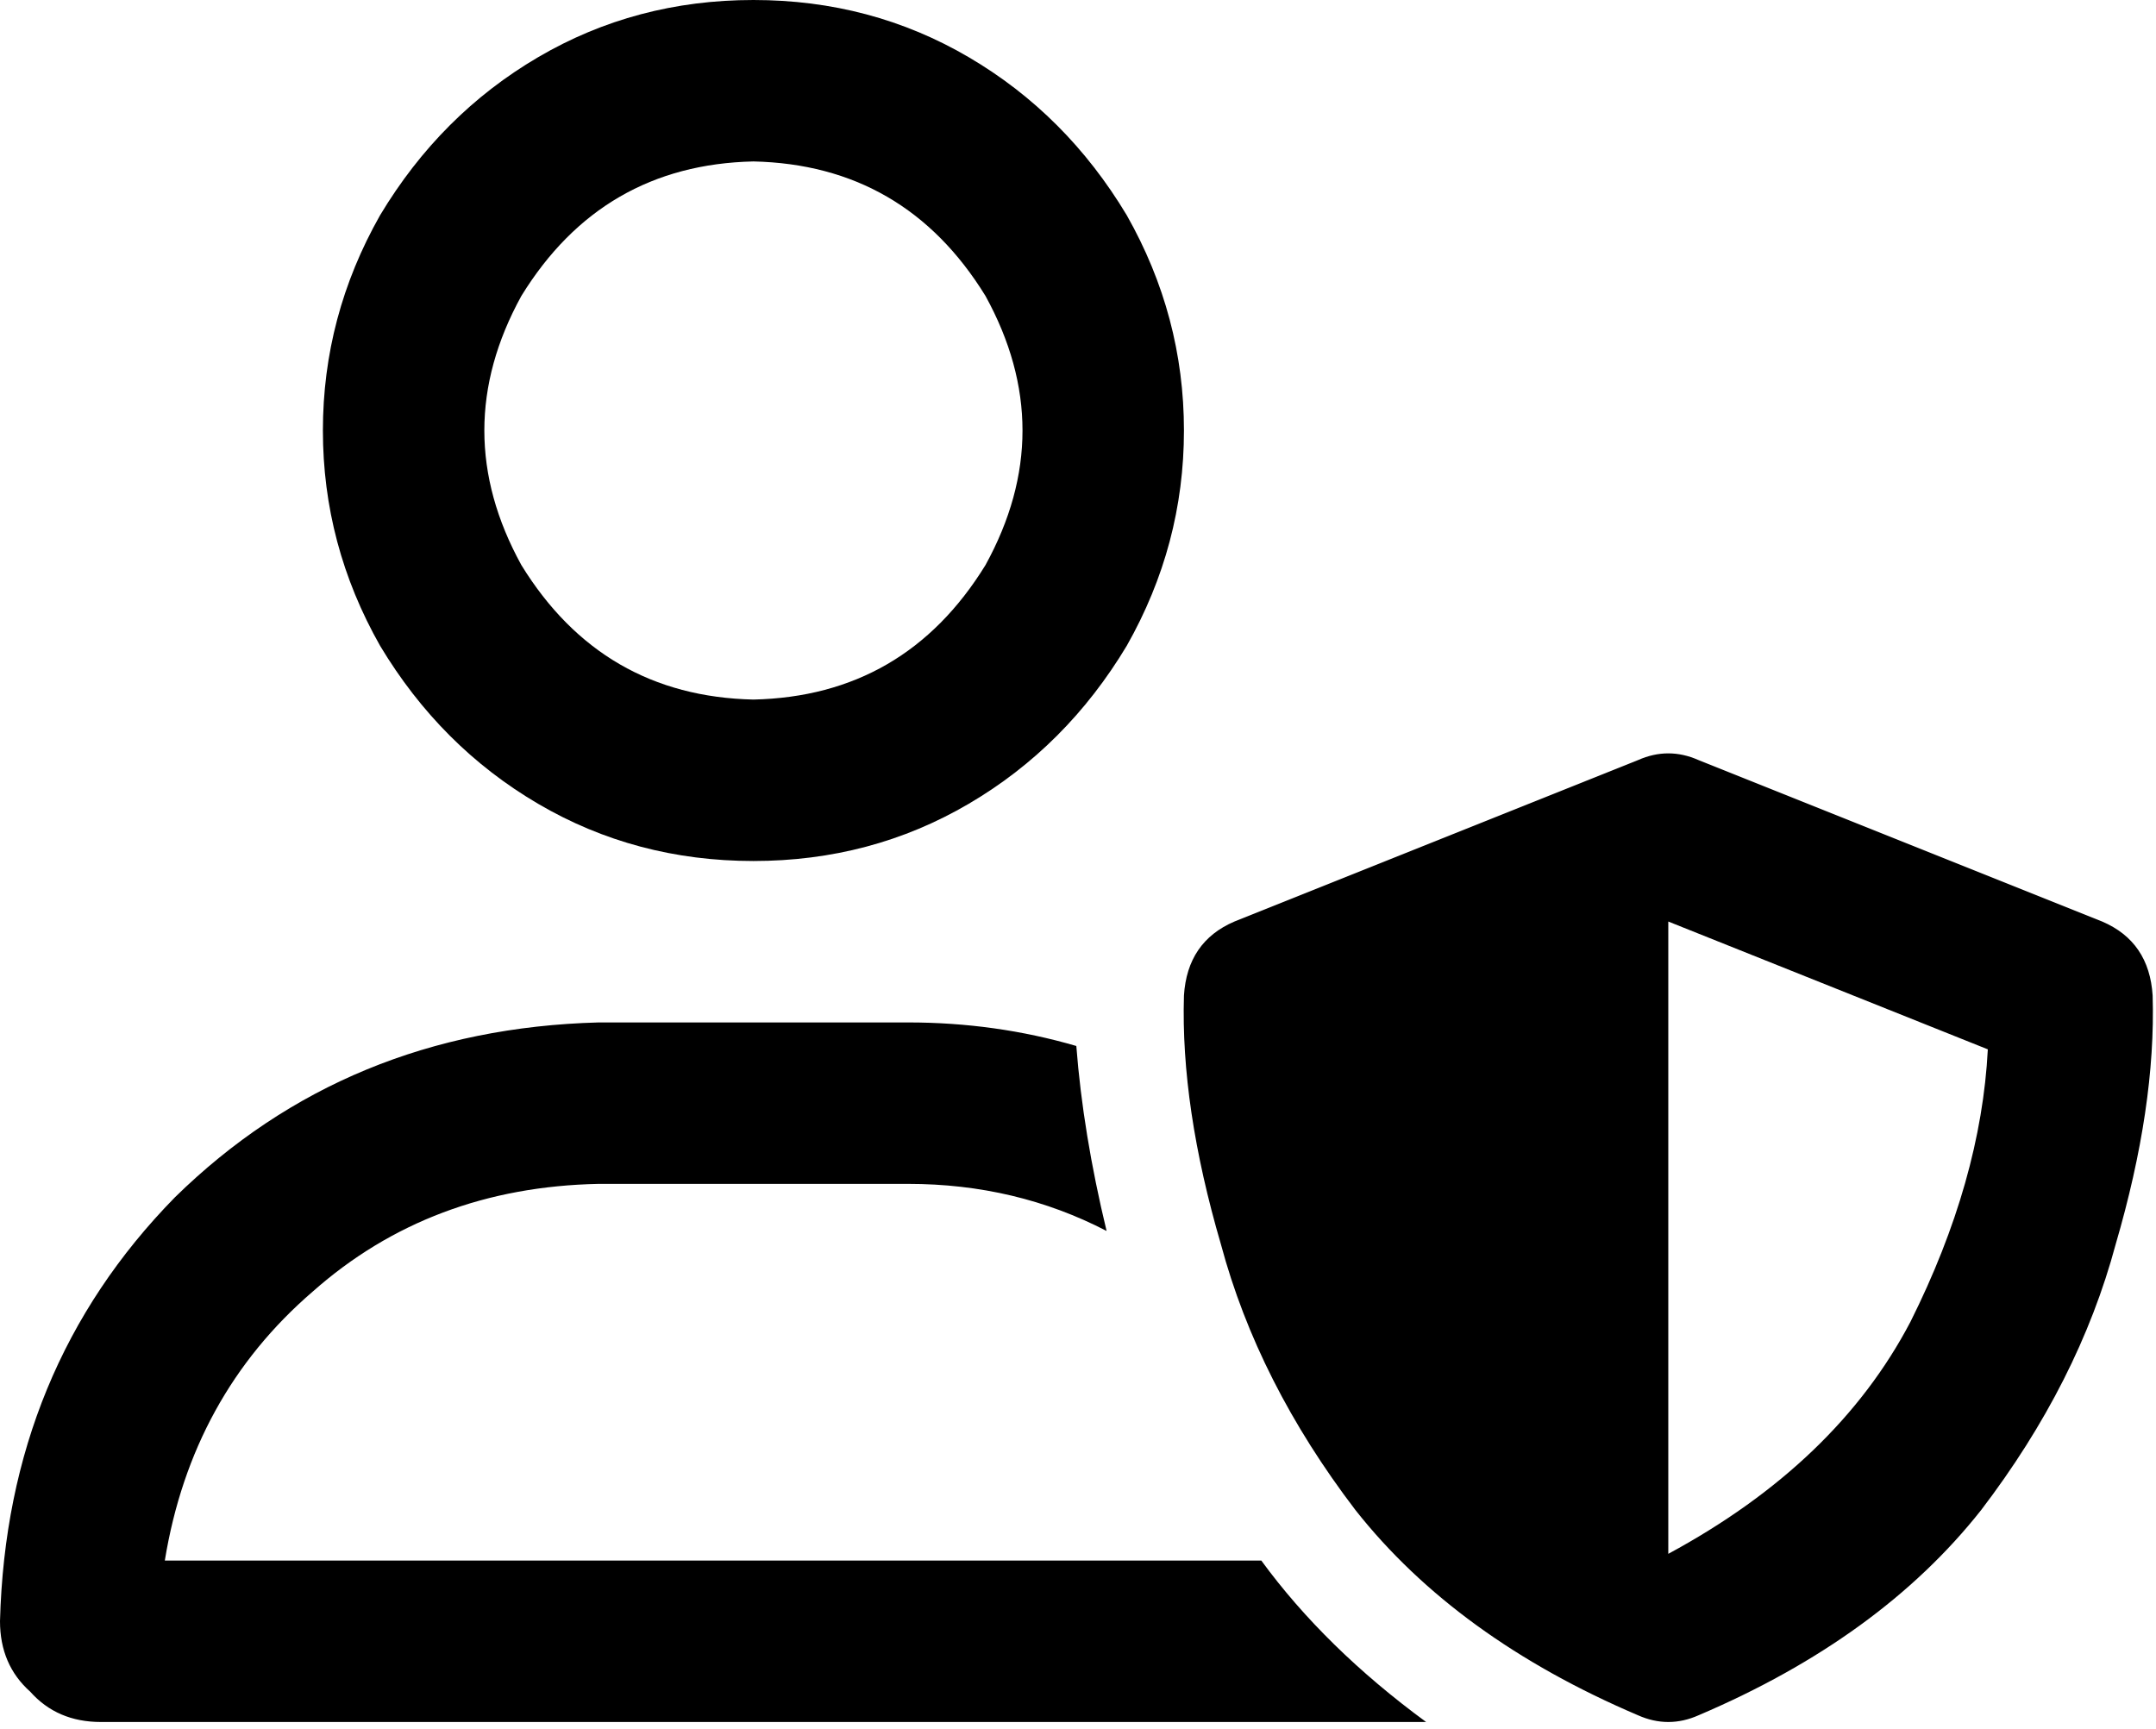 <svg xmlns="http://www.w3.org/2000/svg" viewBox="0 0 641 514">
  <path d="M 224 208 Q 269 207 293 168 Q 315 128 293 88 Q 269 49 224 48 Q 179 49 155 88 Q 133 128 155 168 Q 179 207 224 208 L 224 208 Z M 224 0 Q 259 0 288 17 L 288 17 L 288 17 Q 317 34 335 64 Q 352 94 352 128 Q 352 162 335 192 Q 317 222 288 239 Q 259 256 224 256 Q 189 256 160 239 Q 131 222 113 192 Q 96 162 96 128 Q 96 94 113 64 Q 131 34 160 17 Q 189 0 224 0 L 224 0 Z M 49 464 L 375 464 L 49 464 L 375 464 Q 394 490 424 512 Q 421 512 418 512 L 30 512 L 30 512 Q 17 512 9 503 Q 0 495 0 482 Q 2 407 52 356 Q 103 306 178 304 L 224 304 L 270 304 Q 296 304 320 311 Q 322 337 329 366 Q 302 352 270 352 L 178 352 L 178 352 Q 128 353 93 384 Q 57 415 49 464 L 49 464 Z M 487 226 Q 496 222 505 226 L 625 274 L 625 274 Q 639 280 640 296 Q 641 329 629 370 Q 618 411 589 449 Q 559 487 505 510 Q 496 514 487 510 Q 433 487 403 449 Q 374 411 363 370 Q 351 329 352 296 Q 353 280 367 274 L 487 226 L 487 226 Z M 591 312 L 496 274 L 591 312 L 496 274 L 496 462 L 496 462 Q 546 435 568 393 Q 589 351 591 312 L 591 312 Z" />
</svg>